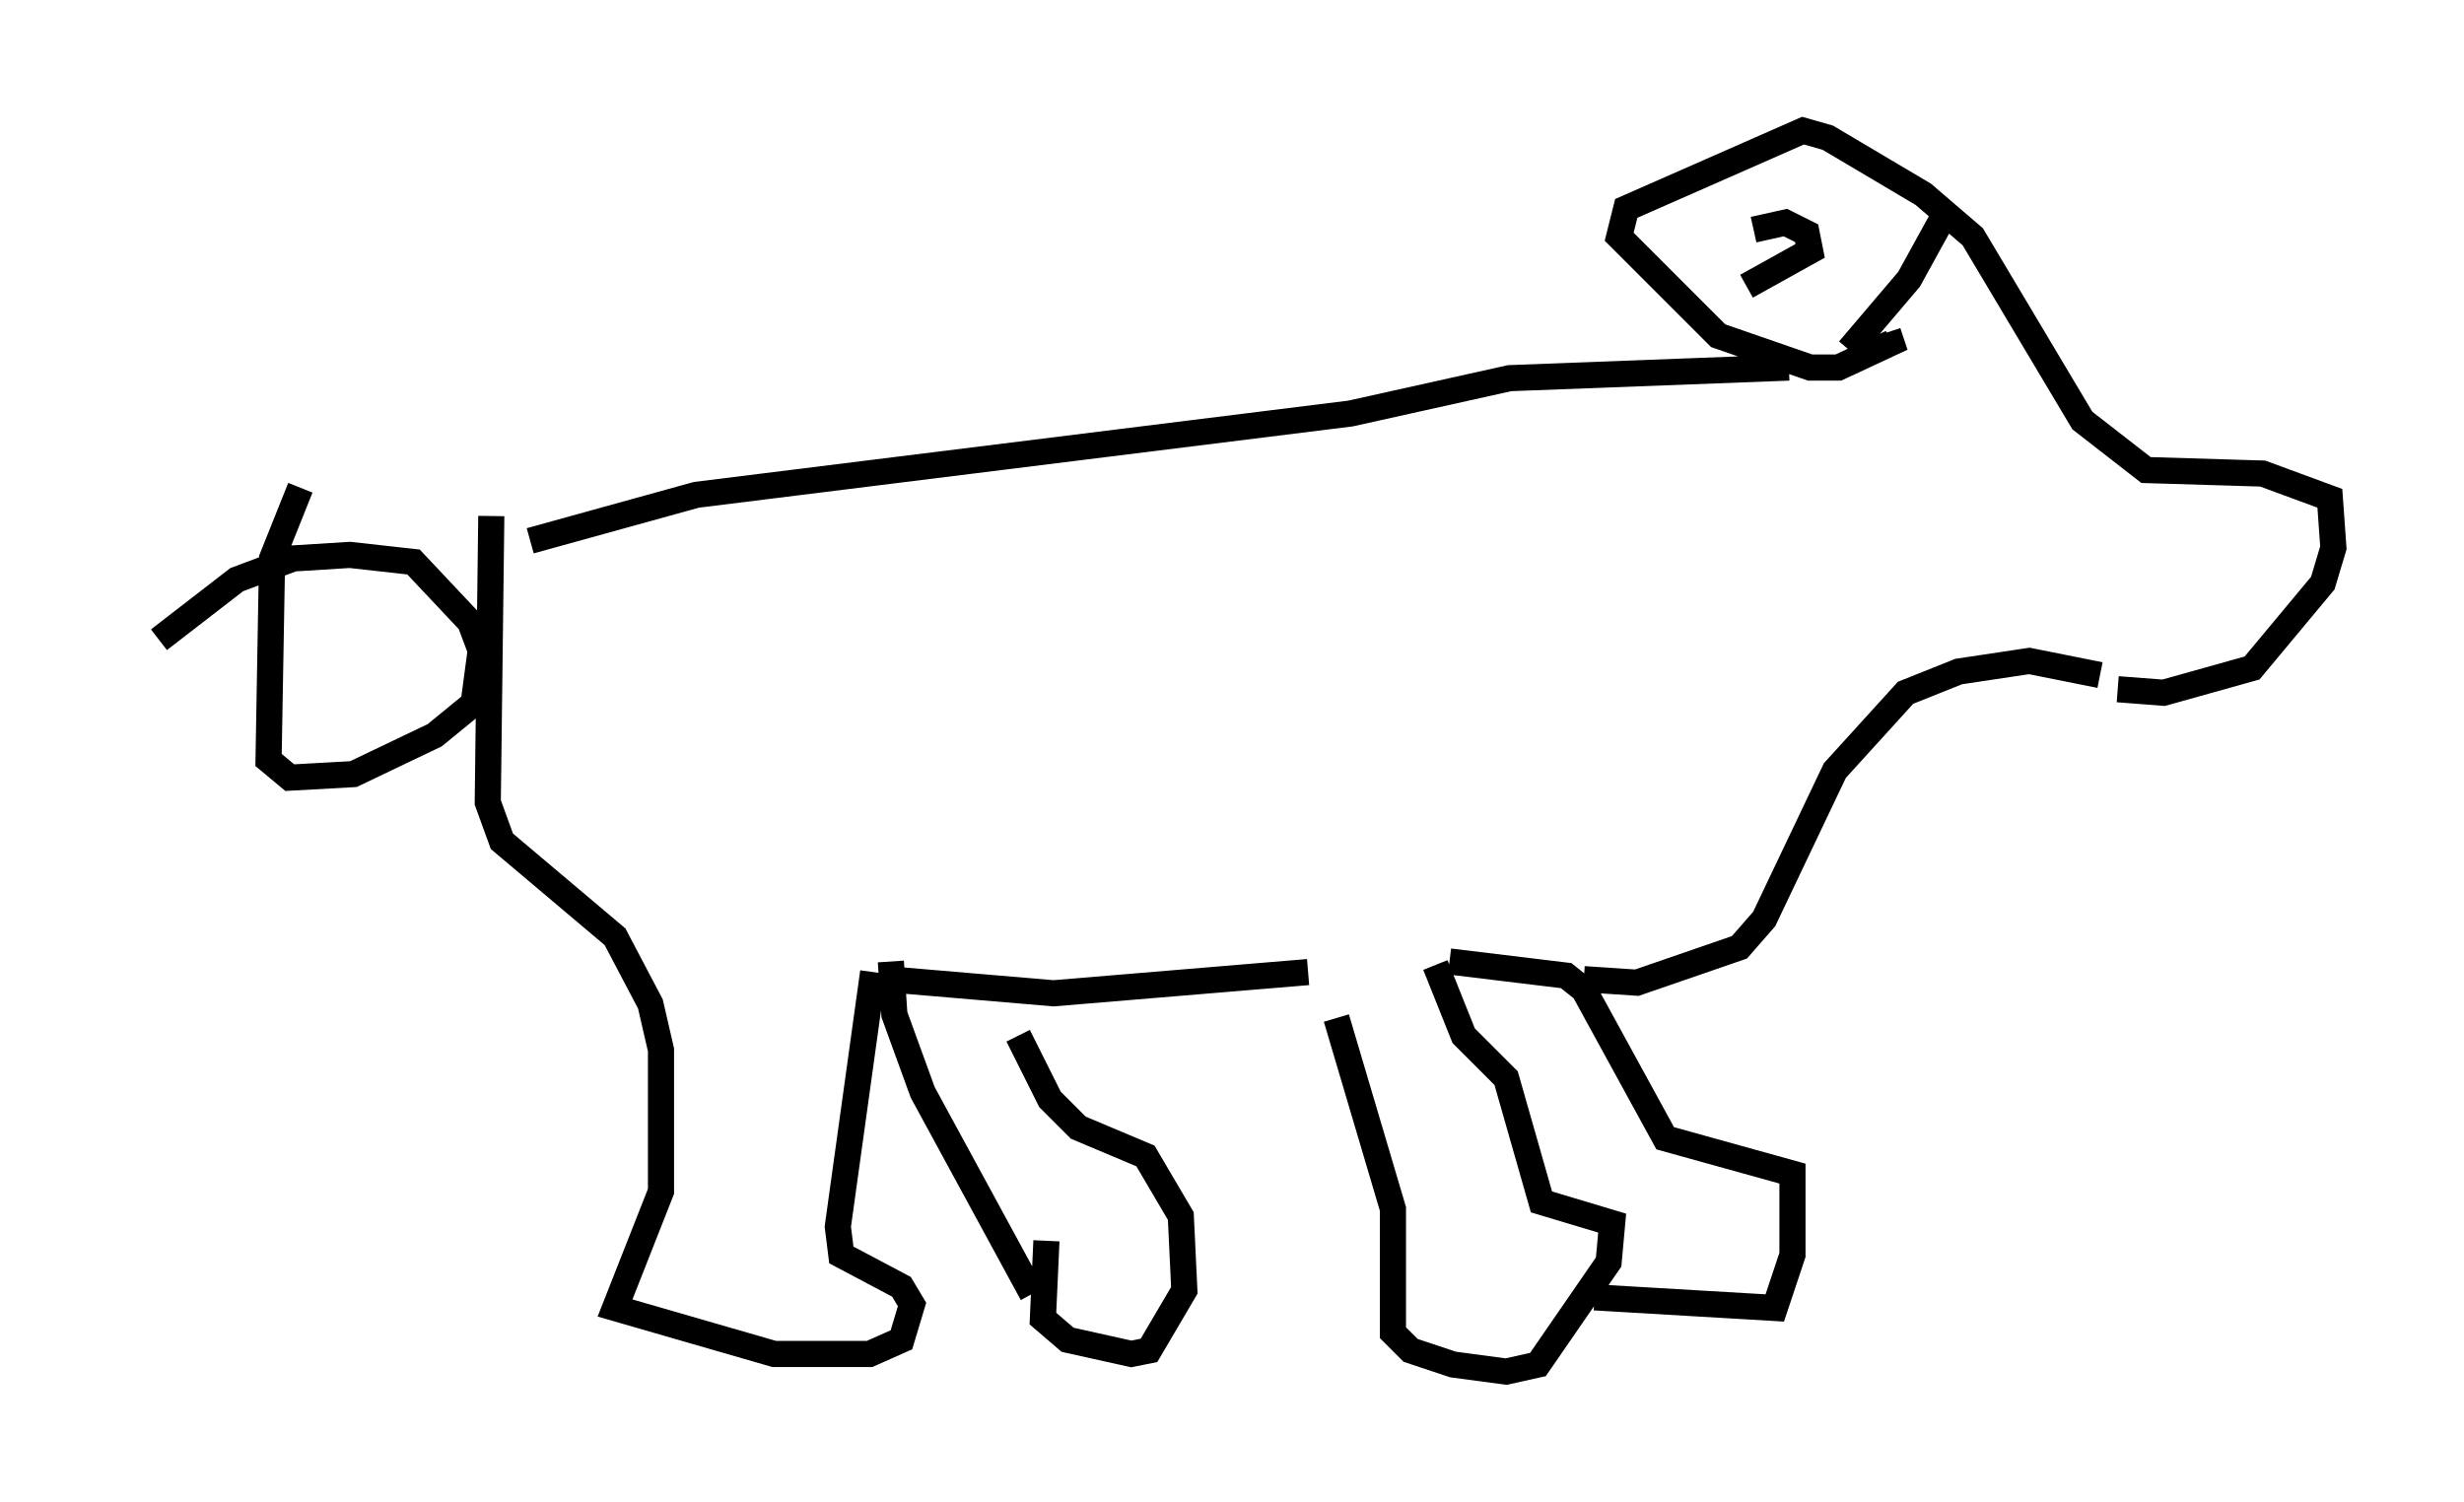 <?xml version="1.0" encoding="utf-8" ?>
<svg baseProfile="full" height="57.496" version="1.1" width="94.302" xmlns="http://www.w3.org/2000/svg" xmlns:ev="http://www.w3.org/2001/xml-events" xmlns:xlink="http://www.w3.org/1999/xlink"><defs /><rect fill="white" height="57.496" width="94.302" x="0" y="0" /><path d="M5, 26.515 m1.083, -2.03 l2.977, -2.3 2.165, -0.812 l2.165, -0.135 2.436, 0.271 l2.165, 2.3 0.406, 1.083 l-0.271, 2.03 -1.488, 1.218 l-3.112, 1.488 -2.436, 0.135 l-0.812, -0.677 0.135, -7.713 l1.083, -2.706 m7.307, 1.083 l-0.135, 10.961 0.541, 1.488 l4.33, 3.654 1.353, 2.571 l0.406, 1.759 0.0, 5.413 l-1.759, 4.465 6.089, 1.759 l3.654, 0.0 1.218, -0.541 l0.406, -1.353 -0.406, -0.677 l-2.3, -1.218 -0.135, -1.083 l1.353, -9.743 m0.677, -0.406 l0.135, 2.03 1.083, 2.977 l4.195, 7.713 m0.541, -2.03 l-0.135, 2.977 0.947, 0.812 l2.436, 0.541 0.677, -0.135 l1.353, -2.3 -0.135, -2.842 l-1.353, -2.3 -2.571, -1.083 l-1.083, -1.083 -1.218, -2.436 m-5.007, -2.165 l6.36, 0.541 9.743, -0.812 m1.083, 1.759 l2.165, 7.307 0.0, 4.736 l0.677, 0.677 1.624, 0.541 l2.03, 0.271 1.218, -0.271 l2.706, -3.924 0.135, -1.488 l-2.706, -0.812 -1.353, -4.736 l-1.624, -1.624 -1.083, -2.706 m0.541, -0.135 l4.465, 0.541 0.677, 0.541 l3.112, 5.683 4.871, 1.353 l0.0, 3.112 -0.677, 2.03 l-6.901, -0.406 m-0.406, -12.178 l2.03, 0.135 3.924, -1.353 l0.947, -1.083 2.706, -5.683 l2.706, -2.977 2.03, -0.812 l2.706, -0.406 2.706, 0.541 m0.677, 0.541 l1.759, 0.135 3.383, -0.947 l2.706, -3.248 0.406, -1.353 l-0.135, -1.894 -2.571, -0.947 l-4.465, -0.135 -2.436, -1.894 l-4.195, -7.036 -1.894, -1.624 l-3.654, -2.165 -0.947, -0.271 l-6.766, 2.977 -0.271, 1.083 l3.789, 3.789 3.518, 1.218 l1.083, 0.0 2.03, -0.947 l-0.135, -0.406 m-1.488, 0.677 l2.3, -2.706 1.488, -2.706 m-6.089, 6.089 l-10.69, 0.406 -6.089, 1.353 l-25.034, 3.112 -6.36, 1.759 m46.82, -11.908 l1.218, -0.271 0.812, 0.406 l0.135, 0.677 -2.436, 1.353 " fill="none" stroke="black" stroke-width="1" /></svg>